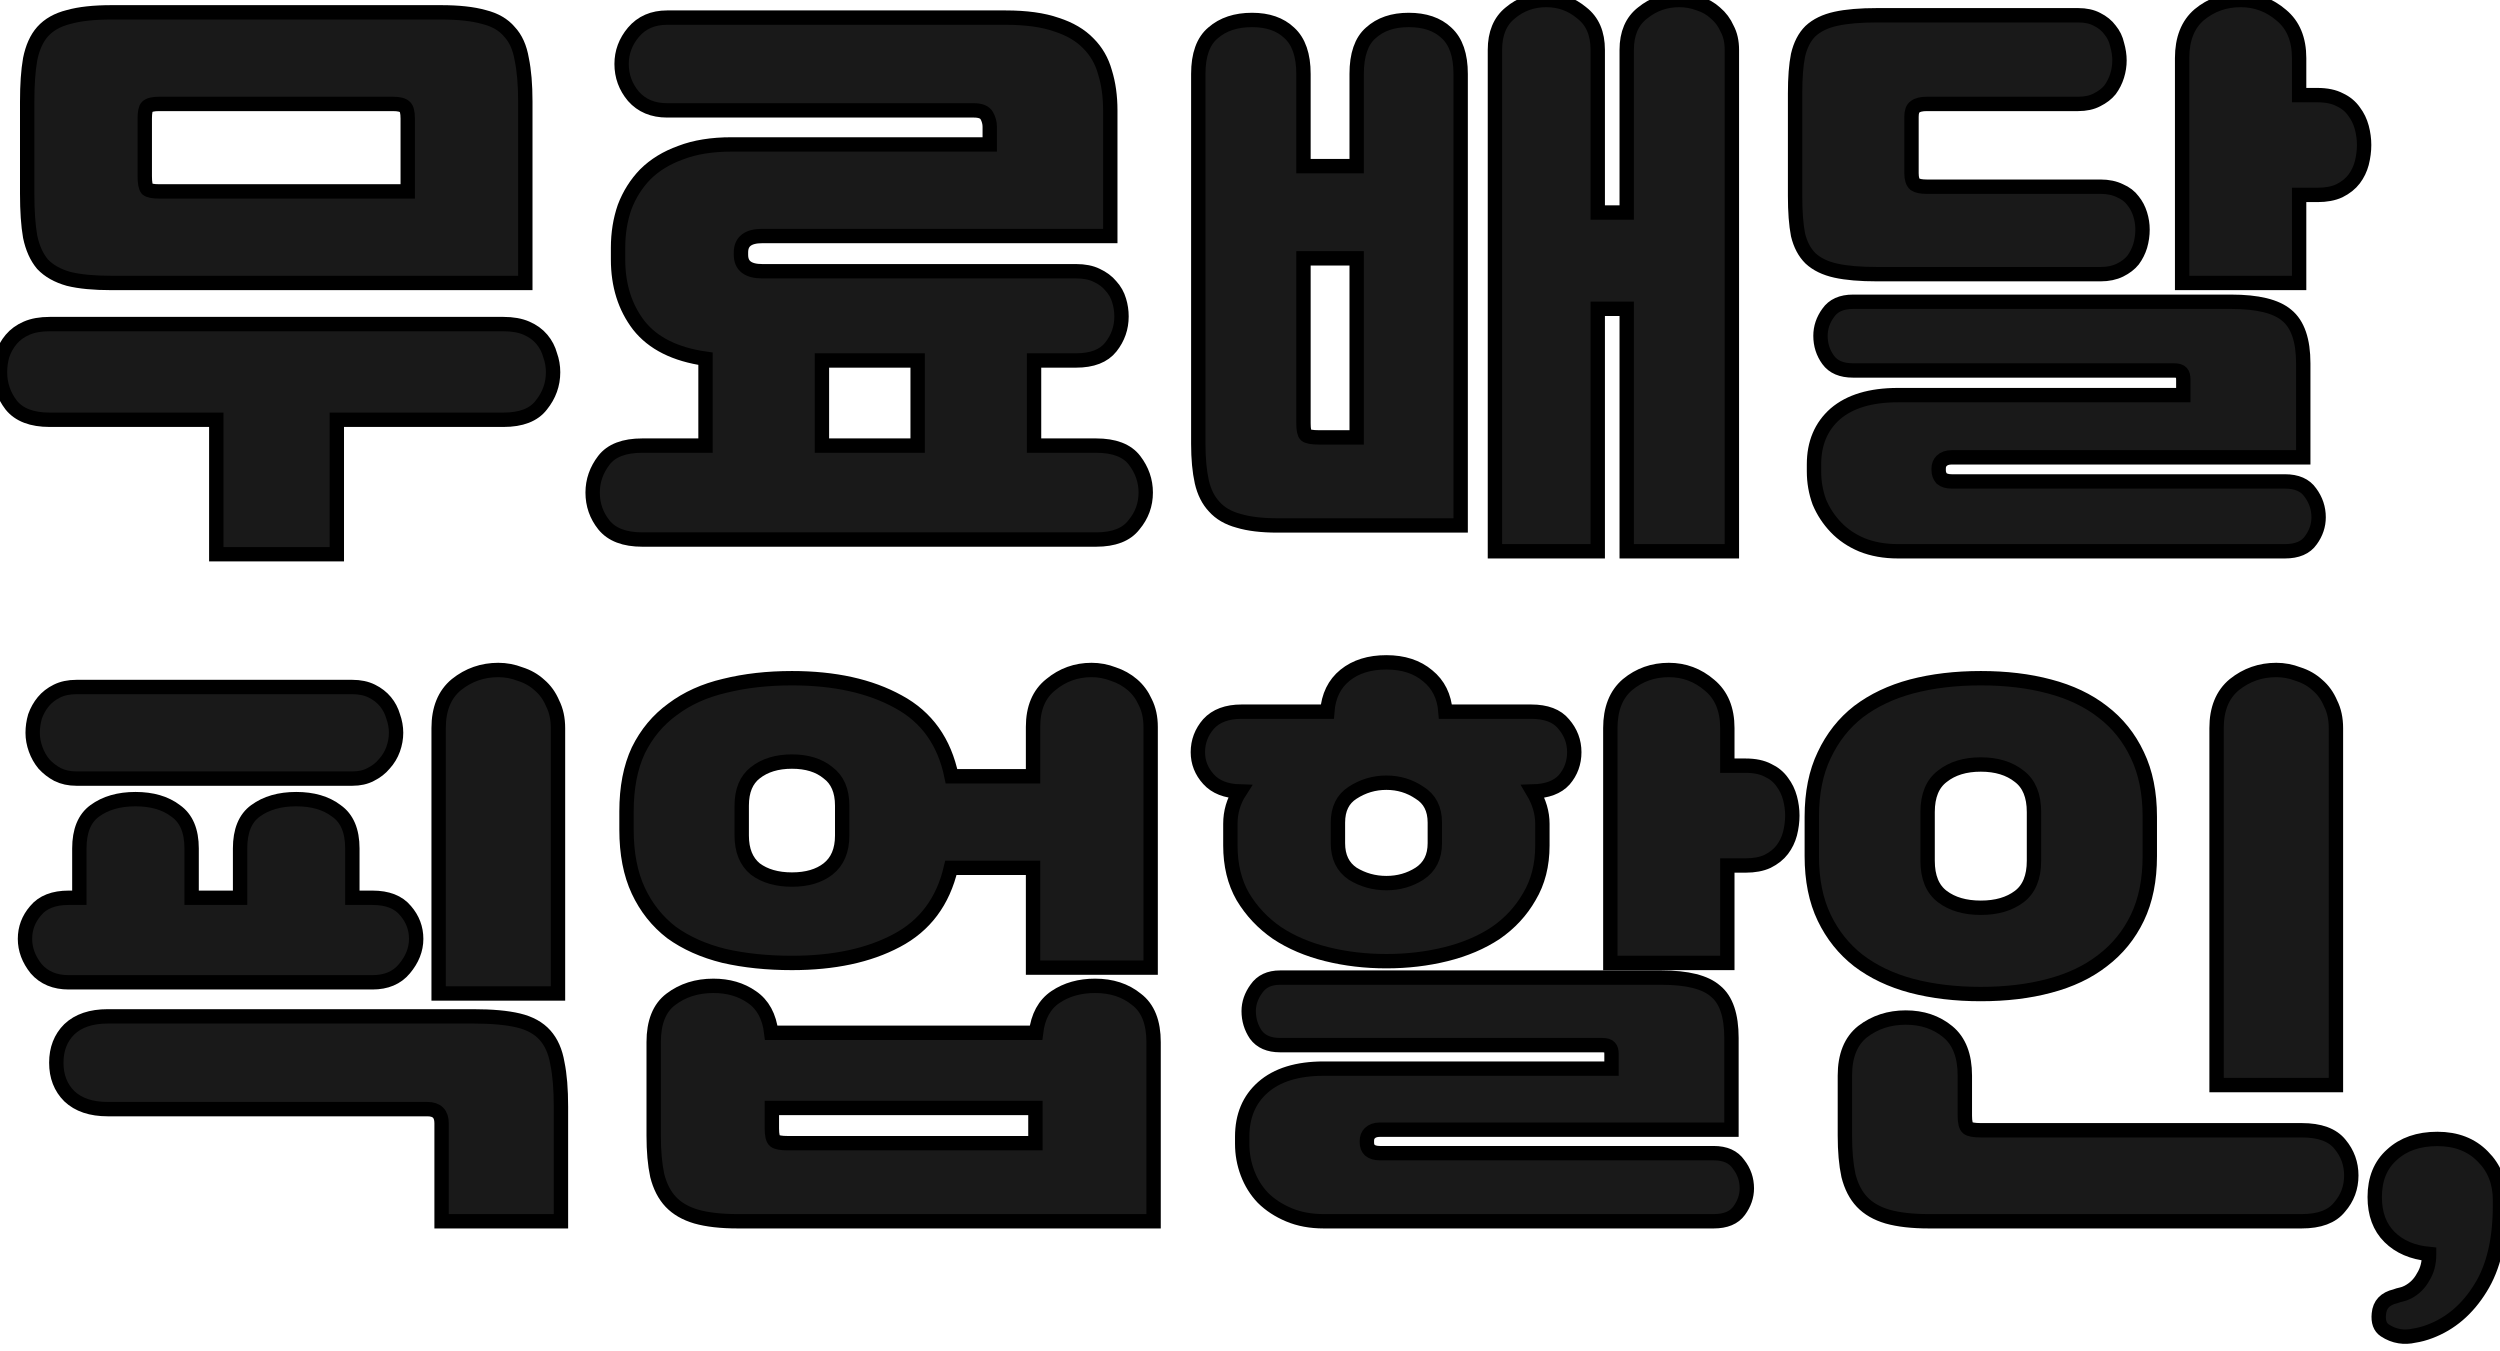 <svg width="174" height="94" viewBox="0 0 174 94" fill="none" xmlns="http://www.w3.org/2000/svg">
<path d="M7.773 19.695C6.539 19.695 5.538 19.6 4.771 19.409C4.003 19.192 3.4 18.851 2.961 18.388C2.55 17.898 2.262 17.257 2.097 16.467C1.96 15.677 1.892 14.683 1.892 13.484V7.069C1.892 5.898 1.96 4.917 2.097 4.127C2.262 3.31 2.55 2.67 2.961 2.207C3.4 1.716 4.003 1.376 4.771 1.185C5.538 0.967 6.539 0.858 7.773 0.858H30.681C31.915 0.858 32.916 0.967 33.683 1.185C34.451 1.376 35.041 1.716 35.452 2.207C35.89 2.67 36.178 3.31 36.315 4.127C36.48 4.917 36.562 5.898 36.562 7.069V19.695H7.773ZM23.443 29.216V38.574H15.053V29.216H3.455C2.221 29.216 1.33 28.876 0.781 28.195C0.26 27.514 0 26.751 0 25.907C0 25.498 0.055 25.103 0.165 24.721C0.302 24.313 0.507 23.945 0.781 23.618C1.056 23.291 1.412 23.032 1.851 22.842C2.289 22.651 2.824 22.556 3.455 22.556H35.041C35.671 22.556 36.206 22.651 36.644 22.842C37.083 23.032 37.44 23.291 37.714 23.618C37.988 23.945 38.18 24.313 38.289 24.721C38.427 25.103 38.495 25.498 38.495 25.907C38.495 26.751 38.221 27.514 37.673 28.195C37.152 28.876 36.274 29.216 35.041 29.216H23.443ZM10.076 12.259C10.076 12.722 10.131 13.021 10.241 13.158C10.378 13.267 10.652 13.321 11.063 13.321H28.378V8.254C28.378 7.818 28.309 7.546 28.172 7.437C28.035 7.301 27.761 7.233 27.35 7.233H11.063C10.652 7.233 10.378 7.301 10.241 7.437C10.131 7.546 10.076 7.818 10.076 8.254V12.259Z" fill="#191919"/>
<path d="M49.104 31.014V24.967C46.992 24.667 45.443 23.891 44.456 22.637C43.497 21.384 43.017 19.859 43.017 18.061V17.244C43.017 16.236 43.168 15.296 43.469 14.424C43.798 13.553 44.278 12.79 44.909 12.136C45.567 11.482 46.389 10.978 47.376 10.624C48.363 10.243 49.542 10.052 50.913 10.052H68.886V8.826C68.886 8.554 68.817 8.295 68.68 8.05C68.543 7.805 68.242 7.682 67.775 7.682H46.43C45.443 7.682 44.662 7.355 44.086 6.701C43.538 6.048 43.264 5.298 43.264 4.454C43.264 3.637 43.538 2.901 44.086 2.247C44.662 1.566 45.443 1.226 46.43 1.226H69.996C71.422 1.226 72.601 1.389 73.533 1.716C74.465 2.016 75.206 2.452 75.754 3.024C76.302 3.569 76.686 4.236 76.906 5.026C77.152 5.816 77.276 6.701 77.276 7.682V16.427H53.052C52.065 16.427 51.571 16.808 51.571 17.571V17.734C51.571 18.497 52.065 18.878 53.052 18.878H74.89C75.466 18.878 75.946 18.974 76.33 19.164C76.741 19.355 77.07 19.6 77.317 19.9C77.591 20.199 77.783 20.54 77.893 20.921C78.002 21.275 78.057 21.643 78.057 22.025C78.057 22.815 77.811 23.523 77.317 24.149C76.823 24.776 76.015 25.089 74.89 25.089H71.97V31.014H76.289C77.55 31.014 78.441 31.355 78.962 32.036C79.483 32.717 79.743 33.466 79.743 34.283C79.743 35.128 79.469 35.877 78.921 36.531C78.4 37.212 77.523 37.552 76.289 37.552H44.703C43.469 37.552 42.578 37.212 42.03 36.531C41.509 35.877 41.248 35.128 41.248 34.283C41.248 33.466 41.509 32.717 42.03 32.036C42.551 31.355 43.442 31.014 44.703 31.014H49.104ZM57.206 31.014H63.868V25.089H57.206V31.014Z" fill="#191919"/>
<path d="M88.912 36.571C87.816 36.571 86.911 36.462 86.198 36.245C85.485 36.054 84.923 35.727 84.512 35.264C84.1 34.828 83.813 34.256 83.648 33.548C83.484 32.812 83.401 31.927 83.401 30.892V5.149C83.401 3.814 83.744 2.86 84.43 2.288C85.115 1.689 86.02 1.389 87.144 1.389C88.241 1.389 89.104 1.689 89.735 2.288C90.393 2.888 90.722 3.841 90.722 5.149V11.564H94.424V5.149C94.424 3.814 94.752 2.86 95.41 2.288C96.069 1.689 96.946 1.389 98.043 1.389C99.167 1.389 100.044 1.689 100.675 2.288C101.333 2.888 101.662 3.841 101.662 5.149V36.571H88.912ZM113.219 21.493H111.203V38.369H104.047V3.473C104.047 2.329 104.404 1.471 105.117 0.899C105.829 0.3 106.666 0 107.625 0C108.558 0 109.38 0.3 110.093 0.899C110.833 1.471 111.203 2.329 111.203 3.473V14.792H113.219V3.473C113.219 2.329 113.589 1.471 114.329 0.899C115.069 0.3 115.919 0 116.879 0C117.345 0 117.798 0.082 118.236 0.245C118.675 0.381 119.059 0.599 119.388 0.899C119.744 1.199 120.018 1.566 120.21 2.002C120.43 2.411 120.539 2.901 120.539 3.473V38.369H113.219V21.493ZM94.424 30.442V17.979H90.722V29.461C90.722 29.897 90.777 30.17 90.886 30.279C91.024 30.388 91.325 30.442 91.791 30.442H94.424Z" fill="#191919"/>
<path d="M132.094 38.369C131.161 38.369 130.325 38.219 129.585 37.92C128.872 37.62 128.269 37.212 127.775 36.694C127.282 36.176 126.898 35.591 126.624 34.937C126.377 34.256 126.254 33.548 126.254 32.812V32.322C126.254 30.851 126.747 29.679 127.734 28.808C128.749 27.936 130.202 27.5 132.094 27.5H151.958V26.438C151.958 26.192 151.917 26.029 151.835 25.947C151.753 25.838 151.574 25.784 151.3 25.784H128.968C128.173 25.784 127.597 25.539 127.241 25.048C126.884 24.558 126.706 24 126.706 23.373C126.706 22.801 126.884 22.27 127.241 21.779C127.597 21.262 128.173 21.003 128.968 21.003H155.29C157.127 21.003 158.415 21.316 159.155 21.943C159.923 22.569 160.307 23.686 160.307 25.294V31.831H135.836C135.535 31.831 135.302 31.913 135.137 32.077C135 32.213 134.931 32.39 134.931 32.608V32.73C134.931 32.948 135 33.139 135.137 33.303C135.302 33.439 135.535 33.507 135.836 33.507H159.032C159.855 33.507 160.444 33.766 160.801 34.283C161.184 34.801 161.376 35.373 161.376 35.999C161.376 36.571 161.198 37.103 160.842 37.593C160.485 38.111 159.882 38.369 159.032 38.369H132.094ZM144.638 1.062C145.158 1.062 145.597 1.158 145.954 1.348C146.337 1.539 146.639 1.784 146.858 2.084C147.105 2.384 147.27 2.724 147.352 3.106C147.462 3.487 147.516 3.855 147.516 4.209C147.516 4.563 147.462 4.917 147.352 5.271C147.242 5.625 147.078 5.952 146.858 6.252C146.639 6.524 146.337 6.756 145.954 6.947C145.597 7.137 145.158 7.233 144.638 7.233H134.109C133.725 7.233 133.451 7.301 133.286 7.437C133.122 7.546 133.04 7.777 133.04 8.132V12.054C133.04 12.436 133.122 12.694 133.286 12.831C133.451 12.94 133.725 12.994 134.109 12.994H146.2C146.721 12.994 147.174 13.089 147.558 13.28C147.941 13.444 148.243 13.675 148.462 13.975C148.682 14.247 148.846 14.56 148.956 14.915C149.066 15.269 149.12 15.623 149.12 15.977C149.12 16.358 149.066 16.74 148.956 17.121C148.846 17.475 148.682 17.802 148.462 18.102C148.243 18.374 147.941 18.606 147.558 18.797C147.174 18.987 146.721 19.082 146.2 19.082H130.654C129.475 19.082 128.516 19.001 127.775 18.837C127.035 18.674 126.446 18.388 126.007 17.979C125.596 17.571 125.308 17.026 125.143 16.345C125.006 15.636 124.938 14.738 124.938 13.648V6.497C124.938 5.407 125.006 4.522 125.143 3.841C125.308 3.133 125.596 2.574 126.007 2.166C126.446 1.757 127.035 1.471 127.775 1.308C128.516 1.144 129.475 1.062 130.654 1.062H144.638ZM151.876 4.045C151.876 2.711 152.273 1.703 153.069 1.022C153.891 0.341 154.851 0 155.948 0C157.017 0 157.963 0.354 158.785 1.062C159.608 1.743 160.019 2.738 160.019 4.045V6.62H161.294C161.925 6.62 162.446 6.729 162.857 6.947C163.268 7.137 163.597 7.41 163.844 7.764C164.091 8.091 164.269 8.458 164.379 8.867C164.488 9.276 164.543 9.684 164.543 10.093C164.543 10.502 164.488 10.924 164.379 11.36C164.269 11.768 164.091 12.136 163.844 12.463C163.597 12.79 163.254 13.062 162.816 13.28C162.405 13.471 161.897 13.566 161.294 13.566H160.019V19.695H151.876V4.045Z" fill="#191919"/>
<path d="M167.584 89.935C168.05 89.69 168.407 89.336 168.653 88.873C168.928 88.437 169.065 87.919 169.065 87.32V87.279C167.913 87.17 166.995 86.775 166.309 86.094C165.624 85.413 165.281 84.487 165.281 83.316C165.281 82.063 165.679 81.082 166.474 80.374C167.269 79.638 168.324 79.27 169.641 79.27C170.957 79.27 172.012 79.679 172.807 80.496C173.602 81.286 174 82.294 174 83.52V83.888C174 86.285 173.548 88.206 172.643 89.649C171.738 91.12 170.559 92.128 169.106 92.673C168.749 92.809 168.393 92.905 168.037 92.959C167.68 93.041 167.337 93.055 167.008 93C166.652 92.945 166.309 92.809 165.98 92.591C165.651 92.373 165.514 91.992 165.569 91.447C165.624 90.793 166.008 90.385 166.72 90.221C166.858 90.167 166.995 90.126 167.132 90.099C167.269 90.072 167.42 90.017 167.584 89.935Z" fill="#191919"/>
<path d="M7.497 77.195C6.346 77.195 5.455 76.896 4.824 76.296C4.221 75.697 3.919 74.921 3.919 73.967C3.919 73.014 4.221 72.237 4.824 71.638C5.455 71.039 6.346 70.739 7.497 70.739H32.955C34.244 70.739 35.286 70.835 36.081 71.025C36.876 71.216 37.493 71.556 37.931 72.047C38.37 72.537 38.658 73.191 38.795 74.008C38.96 74.798 39.042 75.806 39.042 77.032V85H30.734V78.176C30.734 77.522 30.405 77.195 29.747 77.195H7.497ZM4.783 68.369C3.823 68.369 3.069 68.056 2.521 67.429C2 66.776 1.739 66.081 1.739 65.345C1.739 64.61 1.986 63.956 2.48 63.384C2.973 62.785 3.741 62.485 4.783 62.485H5.523V59.053C5.523 57.827 5.88 56.955 6.592 56.438C7.333 55.893 8.279 55.62 9.43 55.62C10.582 55.62 11.514 55.893 12.227 56.438C12.967 56.955 13.337 57.827 13.337 59.053V62.485H16.71V59.053C16.71 57.827 17.066 56.955 17.779 56.438C18.519 55.893 19.465 55.62 20.617 55.62C21.768 55.62 22.701 55.893 23.413 56.438C24.154 56.955 24.524 57.827 24.524 59.053V62.485H25.922C26.964 62.485 27.732 62.785 28.225 63.384C28.719 63.956 28.966 64.61 28.966 65.345C28.966 66.081 28.692 66.776 28.143 67.429C27.622 68.056 26.882 68.369 25.922 68.369H4.783ZM30.529 50.676C30.529 49.341 30.94 48.333 31.762 47.652C32.612 46.971 33.586 46.631 34.682 46.631C35.203 46.631 35.711 46.726 36.204 46.917C36.725 47.08 37.178 47.339 37.561 47.693C37.945 48.02 38.247 48.442 38.466 48.96C38.713 49.45 38.836 50.022 38.836 50.676V69.146H30.529V50.676ZM5.318 54.19C4.824 54.19 4.385 54.095 4.001 53.904C3.645 53.713 3.33 53.468 3.056 53.169C2.809 52.869 2.617 52.528 2.48 52.147C2.343 51.766 2.274 51.384 2.274 51.003C2.274 50.621 2.329 50.24 2.439 49.859C2.576 49.477 2.768 49.137 3.014 48.837C3.261 48.538 3.576 48.292 3.96 48.102C4.344 47.911 4.797 47.816 5.318 47.816H24.524C25.045 47.816 25.497 47.911 25.881 48.102C26.265 48.292 26.58 48.538 26.827 48.837C27.074 49.137 27.252 49.477 27.362 49.859C27.499 50.24 27.567 50.621 27.567 51.003C27.567 51.384 27.499 51.766 27.362 52.147C27.225 52.528 27.019 52.869 26.745 53.169C26.498 53.468 26.183 53.713 25.799 53.904C25.442 54.095 25.017 54.19 24.524 54.19H5.318Z" fill="#191919"/>
<path d="M43.605 56.478C43.605 54.817 43.879 53.4 44.427 52.229C45.003 51.057 45.798 50.104 46.813 49.368C47.827 48.606 49.033 48.061 50.432 47.734C51.858 47.38 53.42 47.203 55.12 47.203C58.081 47.203 60.549 47.748 62.523 48.837C64.497 49.9 65.731 51.629 66.225 54.027H71.9V50.594C71.9 49.287 72.311 48.306 73.134 47.652C73.957 46.971 74.903 46.631 75.972 46.631C76.493 46.631 77 46.726 77.493 46.917C77.987 47.08 78.426 47.325 78.81 47.652C79.194 47.979 79.495 48.388 79.714 48.878C79.961 49.368 80.085 49.941 80.085 50.594V67.348H71.9V60.401H66.183C65.635 62.744 64.374 64.433 62.4 65.468C60.453 66.503 58.027 67.021 55.12 67.021C53.393 67.021 51.816 66.857 50.391 66.53C48.965 66.176 47.745 65.631 46.73 64.896C45.743 64.133 44.975 63.166 44.427 61.995C43.879 60.823 43.605 59.407 43.605 57.745V56.478ZM51.337 85C50.185 85 49.225 84.891 48.458 84.673C47.717 84.455 47.128 84.115 46.689 83.652C46.251 83.189 45.935 82.576 45.743 81.813C45.579 81.05 45.496 80.124 45.496 79.034V72.537C45.496 71.148 45.894 70.153 46.689 69.554C47.512 68.928 48.499 68.614 49.65 68.614C50.692 68.614 51.583 68.873 52.324 69.391C53.091 69.908 53.544 70.739 53.681 71.883H72.106C72.243 70.739 72.695 69.908 73.463 69.391C74.231 68.873 75.149 68.614 76.219 68.614C77.37 68.614 78.33 68.928 79.097 69.554C79.893 70.153 80.29 71.148 80.29 72.537V85H51.337ZM51.624 58.154C51.624 59.189 51.94 59.965 52.57 60.483C53.228 60.973 54.078 61.218 55.12 61.218C56.162 61.218 56.998 60.973 57.629 60.483C58.287 59.965 58.616 59.189 58.616 58.154V56.07C58.616 55.035 58.287 54.272 57.629 53.782C56.998 53.264 56.162 53.005 55.12 53.005C54.078 53.005 53.228 53.264 52.57 53.782C51.94 54.272 51.624 55.035 51.624 56.07V58.154ZM72.065 79.565V77.114H53.722V78.544C53.722 79.007 53.791 79.293 53.928 79.402C54.065 79.511 54.366 79.565 54.832 79.565H72.065Z" fill="#191919"/>
<path d="M89.089 72.741C88.321 72.741 87.759 72.496 87.403 72.006C87.074 71.516 86.909 70.971 86.909 70.371C86.909 69.827 87.088 69.309 87.444 68.819C87.8 68.301 88.349 68.042 89.089 68.042H115.657C117.439 68.042 118.687 68.356 119.4 68.982C120.14 69.581 120.51 70.671 120.51 72.251V78.626H96.04C95.738 78.626 95.505 78.707 95.34 78.871C95.203 79.007 95.135 79.184 95.135 79.402V79.525C95.135 79.742 95.203 79.919 95.34 80.056C95.505 80.192 95.738 80.26 96.04 80.26H119.276C120.072 80.26 120.647 80.519 121.004 81.036C121.388 81.527 121.58 82.085 121.58 82.712C121.58 83.257 121.401 83.774 121.045 84.264C120.689 84.755 120.099 85 119.276 85H92.132C91.228 85 90.419 84.85 89.706 84.55C88.993 84.251 88.39 83.856 87.896 83.365C87.43 82.875 87.074 82.303 86.827 81.649C86.58 80.996 86.457 80.314 86.457 79.606V79.116C86.457 77.672 86.937 76.528 87.896 75.683C88.883 74.812 90.295 74.376 92.132 74.376H112.161V73.354C112.161 73.136 112.12 72.987 112.038 72.905C111.956 72.796 111.778 72.741 111.503 72.741H89.089ZM96.492 66.898C95.039 66.898 93.654 66.735 92.338 66.408C91.022 66.081 89.87 65.591 88.883 64.937C87.896 64.256 87.101 63.411 86.498 62.403C85.922 61.395 85.634 60.21 85.634 58.848V57.337C85.634 56.519 85.854 55.77 86.292 55.089C85.333 55.062 84.606 54.776 84.113 54.231C83.619 53.686 83.372 53.06 83.372 52.351C83.372 51.616 83.619 50.962 84.113 50.39C84.634 49.818 85.401 49.532 86.416 49.532H92.379C92.462 48.442 92.873 47.598 93.613 46.998C94.353 46.399 95.313 46.099 96.492 46.099C97.671 46.099 98.631 46.413 99.371 47.039C100.111 47.639 100.522 48.469 100.605 49.532H106.568C107.61 49.532 108.364 49.818 108.83 50.39C109.324 50.962 109.57 51.616 109.57 52.351C109.57 53.087 109.337 53.727 108.871 54.272C108.405 54.789 107.679 55.062 106.692 55.089C107.13 55.825 107.35 56.574 107.35 57.337V58.848C107.35 60.21 107.048 61.395 106.445 62.403C105.869 63.411 105.088 64.256 104.1 64.937C103.113 65.591 101.962 66.081 100.646 66.408C99.33 66.735 97.945 66.898 96.492 66.898ZM112.079 50.676C112.079 49.341 112.477 48.333 113.272 47.652C114.094 46.971 115.054 46.631 116.151 46.631C117.22 46.631 118.166 46.985 118.989 47.693C119.811 48.374 120.222 49.368 120.222 50.676V53.291H121.497C122.128 53.291 122.649 53.4 123.06 53.618C123.471 53.809 123.8 54.081 124.047 54.435C124.294 54.762 124.472 55.13 124.582 55.539C124.692 55.947 124.746 56.356 124.746 56.764C124.746 57.173 124.692 57.595 124.582 58.031C124.472 58.44 124.294 58.807 124.047 59.134C123.8 59.461 123.458 59.734 123.019 59.952C122.608 60.142 122.101 60.238 121.497 60.238H120.222V67.021H112.079V50.676ZM96.492 61.464C97.342 61.464 98.11 61.246 98.795 60.81C99.508 60.347 99.864 59.638 99.864 58.685V57.255C99.864 56.301 99.508 55.607 98.795 55.171C98.11 54.708 97.342 54.476 96.492 54.476C95.642 54.476 94.861 54.708 94.148 55.171C93.462 55.607 93.12 56.301 93.12 57.255V58.685C93.12 59.638 93.462 60.347 94.148 60.81C94.861 61.246 95.642 61.464 96.492 61.464Z" fill="#191919"/>
<path d="M134.244 85C133.093 85 132.133 84.891 131.365 84.673C130.625 84.455 130.036 84.115 129.597 83.652C129.158 83.189 128.843 82.576 128.651 81.813C128.487 81.05 128.404 80.124 128.404 79.034V74.866C128.404 73.477 128.816 72.455 129.638 71.802C130.488 71.148 131.489 70.821 132.64 70.821C133.792 70.821 134.765 71.148 135.56 71.802C136.356 72.455 136.753 73.477 136.753 74.866V77.645C136.753 78.108 136.822 78.394 136.959 78.503C137.096 78.612 137.397 78.666 137.864 78.666H160.196C161.457 78.666 162.348 78.993 162.869 79.647C163.39 80.274 163.65 80.996 163.65 81.813C163.65 82.657 163.376 83.393 162.828 84.019C162.307 84.673 161.43 85 160.196 85H134.244ZM137.864 69.186C136.109 69.186 134.505 68.996 133.052 68.614C131.626 68.233 130.392 67.647 129.35 66.857C128.336 66.067 127.541 65.073 126.965 63.874C126.389 62.676 126.101 61.246 126.101 59.584V56.846C126.101 55.184 126.389 53.754 126.965 52.556C127.541 51.33 128.336 50.322 129.35 49.532C130.392 48.742 131.626 48.156 133.052 47.775C134.505 47.393 136.109 47.203 137.864 47.203C139.618 47.203 141.209 47.393 142.634 47.775C144.088 48.156 145.321 48.742 146.336 49.532C147.378 50.322 148.187 51.33 148.762 52.556C149.338 53.754 149.626 55.184 149.626 56.846V59.584C149.626 61.246 149.338 62.676 148.762 63.874C148.187 65.073 147.378 66.067 146.336 66.857C145.321 67.647 144.088 68.233 142.634 68.614C141.209 68.996 139.618 69.186 137.864 69.186ZM154.273 50.676C154.273 49.341 154.685 48.333 155.507 47.652C156.357 46.971 157.331 46.631 158.427 46.631C158.948 46.631 159.455 46.726 159.949 46.917C160.47 47.08 160.922 47.339 161.306 47.693C161.69 48.02 161.992 48.442 162.211 48.96C162.458 49.45 162.581 50.022 162.581 50.676V75.52H154.273V50.676ZM137.864 63.18C138.96 63.18 139.851 62.921 140.537 62.403C141.222 61.886 141.565 61.055 141.565 59.911V56.519C141.565 55.375 141.222 54.544 140.537 54.027C139.851 53.482 138.96 53.209 137.864 53.209C136.767 53.209 135.876 53.482 135.19 54.027C134.505 54.544 134.162 55.375 134.162 56.519V59.911C134.162 61.055 134.505 61.886 135.19 62.403C135.876 62.921 136.767 63.18 137.864 63.18Z" fill="#191919"/>
<path d="M7.773 19.695C6.539 19.695 5.538 19.6 4.771 19.409C4.003 19.192 3.4 18.851 2.961 18.388C2.55 17.898 2.262 17.257 2.097 16.467C1.96 15.677 1.892 14.683 1.892 13.484V7.069C1.892 5.898 1.96 4.917 2.097 4.127C2.262 3.31 2.55 2.67 2.961 2.207C3.4 1.716 4.003 1.376 4.771 1.185C5.538 0.967 6.539 0.858 7.773 0.858H30.681C31.915 0.858 32.916 0.967 33.683 1.185C34.451 1.376 35.041 1.716 35.452 2.207C35.89 2.67 36.178 3.31 36.315 4.127C36.48 4.917 36.562 5.898 36.562 7.069V19.695H7.773ZM23.443 29.216V38.574H15.053V29.216H3.455C2.221 29.216 1.33 28.876 0.781 28.195C0.26 27.514 0 26.751 0 25.907C0 25.498 0.055 25.103 0.165 24.721C0.302 24.313 0.507 23.945 0.781 23.618C1.056 23.291 1.412 23.032 1.851 22.842C2.289 22.651 2.824 22.556 3.455 22.556H35.041C35.671 22.556 36.206 22.651 36.644 22.842C37.083 23.032 37.44 23.291 37.714 23.618C37.988 23.945 38.18 24.313 38.289 24.721C38.427 25.103 38.495 25.498 38.495 25.907C38.495 26.751 38.221 27.514 37.673 28.195C37.152 28.876 36.274 29.216 35.041 29.216H23.443ZM10.076 12.259C10.076 12.722 10.131 13.021 10.241 13.158C10.378 13.267 10.652 13.321 11.063 13.321H28.378V8.254C28.378 7.818 28.309 7.546 28.172 7.437C28.035 7.301 27.761 7.233 27.35 7.233H11.063C10.652 7.233 10.378 7.301 10.241 7.437C10.131 7.546 10.076 7.818 10.076 8.254V12.259Z" stroke="black"/>
<path d="M49.104 31.014V24.967C46.992 24.667 45.443 23.891 44.456 22.637C43.497 21.384 43.017 19.859 43.017 18.061V17.244C43.017 16.236 43.168 15.296 43.469 14.424C43.798 13.553 44.278 12.79 44.909 12.136C45.567 11.482 46.389 10.978 47.376 10.624C48.363 10.243 49.542 10.052 50.913 10.052H68.886V8.826C68.886 8.554 68.817 8.295 68.68 8.05C68.543 7.805 68.242 7.682 67.775 7.682H46.43C45.443 7.682 44.662 7.355 44.086 6.701C43.538 6.048 43.264 5.298 43.264 4.454C43.264 3.637 43.538 2.901 44.086 2.247C44.662 1.566 45.443 1.226 46.43 1.226H69.996C71.422 1.226 72.601 1.389 73.533 1.716C74.465 2.016 75.206 2.452 75.754 3.024C76.302 3.569 76.686 4.236 76.906 5.026C77.152 5.816 77.276 6.701 77.276 7.682V16.427H53.052C52.065 16.427 51.571 16.808 51.571 17.571V17.734C51.571 18.497 52.065 18.878 53.052 18.878H74.89C75.466 18.878 75.946 18.974 76.33 19.164C76.741 19.355 77.07 19.6 77.317 19.9C77.591 20.199 77.783 20.54 77.893 20.921C78.002 21.275 78.057 21.643 78.057 22.025C78.057 22.815 77.811 23.523 77.317 24.149C76.823 24.776 76.015 25.089 74.89 25.089H71.97V31.014H76.289C77.55 31.014 78.441 31.355 78.962 32.036C79.483 32.717 79.743 33.466 79.743 34.283C79.743 35.128 79.469 35.877 78.921 36.531C78.4 37.212 77.523 37.552 76.289 37.552H44.703C43.469 37.552 42.578 37.212 42.03 36.531C41.509 35.877 41.248 35.128 41.248 34.283C41.248 33.466 41.509 32.717 42.03 32.036C42.551 31.355 43.442 31.014 44.703 31.014H49.104ZM57.206 31.014H63.868V25.089H57.206V31.014Z" stroke="black"/>
<path d="M88.912 36.571C87.816 36.571 86.911 36.462 86.198 36.245C85.485 36.054 84.923 35.727 84.512 35.264C84.1 34.828 83.813 34.256 83.648 33.548C83.484 32.812 83.401 31.927 83.401 30.892V5.149C83.401 3.814 83.744 2.86 84.43 2.288C85.115 1.689 86.02 1.389 87.144 1.389C88.241 1.389 89.104 1.689 89.735 2.288C90.393 2.888 90.722 3.841 90.722 5.149V11.564H94.424V5.149C94.424 3.814 94.752 2.86 95.41 2.288C96.069 1.689 96.946 1.389 98.043 1.389C99.167 1.389 100.044 1.689 100.675 2.288C101.333 2.888 101.662 3.841 101.662 5.149V36.571H88.912ZM113.219 21.493H111.203V38.369H104.047V3.473C104.047 2.329 104.404 1.471 105.117 0.899C105.829 0.3 106.666 0 107.625 0C108.558 0 109.38 0.3 110.093 0.899C110.833 1.471 111.203 2.329 111.203 3.473V14.792H113.219V3.473C113.219 2.329 113.589 1.471 114.329 0.899C115.069 0.3 115.919 0 116.879 0C117.345 0 117.798 0.082 118.236 0.245C118.675 0.381 119.059 0.599 119.388 0.899C119.744 1.199 120.018 1.566 120.21 2.002C120.43 2.411 120.539 2.901 120.539 3.473V38.369H113.219V21.493ZM94.424 30.442V17.979H90.722V29.461C90.722 29.897 90.777 30.17 90.886 30.279C91.024 30.388 91.325 30.442 91.791 30.442H94.424Z" stroke="black"/>
<path d="M132.094 38.369C131.161 38.369 130.325 38.219 129.585 37.92C128.872 37.62 128.269 37.212 127.775 36.694C127.282 36.176 126.898 35.591 126.624 34.937C126.377 34.256 126.254 33.548 126.254 32.812V32.322C126.254 30.851 126.747 29.679 127.734 28.808C128.749 27.936 130.202 27.5 132.094 27.5H151.958V26.438C151.958 26.192 151.917 26.029 151.835 25.947C151.753 25.838 151.574 25.784 151.3 25.784H128.968C128.173 25.784 127.597 25.539 127.241 25.048C126.884 24.558 126.706 24 126.706 23.373C126.706 22.801 126.884 22.27 127.241 21.779C127.597 21.262 128.173 21.003 128.968 21.003H155.29C157.127 21.003 158.415 21.316 159.155 21.943C159.923 22.569 160.307 23.686 160.307 25.294V31.831H135.836C135.535 31.831 135.302 31.913 135.137 32.077C135 32.213 134.931 32.39 134.931 32.608V32.73C134.931 32.948 135 33.139 135.137 33.303C135.302 33.439 135.535 33.507 135.836 33.507H159.032C159.855 33.507 160.444 33.766 160.801 34.283C161.184 34.801 161.376 35.373 161.376 35.999C161.376 36.571 161.198 37.103 160.842 37.593C160.485 38.111 159.882 38.369 159.032 38.369H132.094ZM144.638 1.062C145.158 1.062 145.597 1.158 145.954 1.348C146.337 1.539 146.639 1.784 146.858 2.084C147.105 2.384 147.27 2.724 147.352 3.106C147.462 3.487 147.516 3.855 147.516 4.209C147.516 4.563 147.462 4.917 147.352 5.271C147.242 5.625 147.078 5.952 146.858 6.252C146.639 6.524 146.337 6.756 145.954 6.947C145.597 7.137 145.158 7.233 144.638 7.233H134.109C133.725 7.233 133.451 7.301 133.286 7.437C133.122 7.546 133.04 7.777 133.04 8.132V12.054C133.04 12.436 133.122 12.694 133.286 12.831C133.451 12.94 133.725 12.994 134.109 12.994H146.2C146.721 12.994 147.174 13.089 147.558 13.28C147.941 13.444 148.243 13.675 148.462 13.975C148.682 14.247 148.846 14.56 148.956 14.915C149.066 15.269 149.12 15.623 149.12 15.977C149.12 16.358 149.066 16.74 148.956 17.121C148.846 17.475 148.682 17.802 148.462 18.102C148.243 18.374 147.941 18.606 147.558 18.797C147.174 18.987 146.721 19.082 146.2 19.082H130.654C129.475 19.082 128.516 19.001 127.775 18.837C127.035 18.674 126.446 18.388 126.007 17.979C125.596 17.571 125.308 17.026 125.143 16.345C125.006 15.636 124.938 14.738 124.938 13.648V6.497C124.938 5.407 125.006 4.522 125.143 3.841C125.308 3.133 125.596 2.574 126.007 2.166C126.446 1.757 127.035 1.471 127.775 1.308C128.516 1.144 129.475 1.062 130.654 1.062H144.638ZM151.876 4.045C151.876 2.711 152.273 1.703 153.069 1.022C153.891 0.341 154.851 0 155.948 0C157.017 0 157.963 0.354 158.785 1.062C159.608 1.743 160.019 2.738 160.019 4.045V6.62H161.294C161.925 6.62 162.446 6.729 162.857 6.947C163.268 7.137 163.597 7.41 163.844 7.764C164.091 8.091 164.269 8.458 164.379 8.867C164.488 9.276 164.543 9.684 164.543 10.093C164.543 10.502 164.488 10.924 164.379 11.36C164.269 11.768 164.091 12.136 163.844 12.463C163.597 12.79 163.254 13.062 162.816 13.28C162.405 13.471 161.897 13.566 161.294 13.566H160.019V19.695H151.876V4.045Z" stroke="black"/>
<path d="M167.584 89.935C168.05 89.69 168.407 89.336 168.653 88.873C168.928 88.437 169.065 87.919 169.065 87.32V87.279C167.913 87.17 166.995 86.775 166.309 86.094C165.624 85.413 165.281 84.487 165.281 83.316C165.281 82.063 165.679 81.082 166.474 80.374C167.269 79.638 168.324 79.27 169.641 79.27C170.957 79.27 172.012 79.679 172.807 80.496C173.602 81.286 174 82.294 174 83.52V83.888C174 86.285 173.548 88.206 172.643 89.649C171.738 91.12 170.559 92.128 169.106 92.673C168.749 92.809 168.393 92.905 168.037 92.959C167.68 93.041 167.337 93.055 167.008 93C166.652 92.945 166.309 92.809 165.98 92.591C165.651 92.373 165.514 91.992 165.569 91.447C165.624 90.793 166.008 90.385 166.72 90.221C166.858 90.167 166.995 90.126 167.132 90.099C167.269 90.072 167.42 90.017 167.584 89.935Z" stroke="black"/>
<path d="M7.497 77.195C6.346 77.195 5.455 76.896 4.824 76.296C4.221 75.697 3.919 74.921 3.919 73.967C3.919 73.014 4.221 72.237 4.824 71.638C5.455 71.039 6.346 70.739 7.497 70.739H32.955C34.244 70.739 35.286 70.835 36.081 71.025C36.876 71.216 37.493 71.556 37.931 72.047C38.37 72.537 38.658 73.191 38.795 74.008C38.96 74.798 39.042 75.806 39.042 77.032V85H30.734V78.176C30.734 77.522 30.405 77.195 29.747 77.195H7.497ZM4.783 68.369C3.823 68.369 3.069 68.056 2.521 67.429C2 66.776 1.739 66.081 1.739 65.345C1.739 64.61 1.986 63.956 2.48 63.384C2.973 62.785 3.741 62.485 4.783 62.485H5.523V59.053C5.523 57.827 5.88 56.955 6.592 56.438C7.333 55.893 8.279 55.62 9.43 55.62C10.582 55.62 11.514 55.893 12.227 56.438C12.967 56.955 13.337 57.827 13.337 59.053V62.485H16.71V59.053C16.71 57.827 17.066 56.955 17.779 56.438C18.519 55.893 19.465 55.62 20.617 55.62C21.768 55.62 22.701 55.893 23.413 56.438C24.154 56.955 24.524 57.827 24.524 59.053V62.485H25.922C26.964 62.485 27.732 62.785 28.225 63.384C28.719 63.956 28.966 64.61 28.966 65.345C28.966 66.081 28.692 66.776 28.143 67.429C27.622 68.056 26.882 68.369 25.922 68.369H4.783ZM30.529 50.676C30.529 49.341 30.94 48.333 31.762 47.652C32.612 46.971 33.586 46.631 34.682 46.631C35.203 46.631 35.711 46.726 36.204 46.917C36.725 47.08 37.178 47.339 37.561 47.693C37.945 48.02 38.247 48.442 38.466 48.96C38.713 49.45 38.836 50.022 38.836 50.676V69.146H30.529V50.676ZM5.318 54.19C4.824 54.19 4.385 54.095 4.001 53.904C3.645 53.713 3.33 53.468 3.056 53.169C2.809 52.869 2.617 52.528 2.48 52.147C2.343 51.766 2.274 51.384 2.274 51.003C2.274 50.621 2.329 50.24 2.439 49.859C2.576 49.477 2.768 49.137 3.014 48.837C3.261 48.538 3.576 48.292 3.96 48.102C4.344 47.911 4.797 47.816 5.318 47.816H24.524C25.045 47.816 25.497 47.911 25.881 48.102C26.265 48.292 26.58 48.538 26.827 48.837C27.074 49.137 27.252 49.477 27.362 49.859C27.499 50.24 27.567 50.621 27.567 51.003C27.567 51.384 27.499 51.766 27.362 52.147C27.225 52.528 27.019 52.869 26.745 53.169C26.498 53.468 26.183 53.713 25.799 53.904C25.442 54.095 25.017 54.19 24.524 54.19H5.318Z" stroke="black"/>
<path d="M43.605 56.478C43.605 54.817 43.879 53.4 44.427 52.229C45.003 51.057 45.798 50.104 46.813 49.368C47.827 48.606 49.033 48.061 50.432 47.734C51.858 47.38 53.42 47.203 55.12 47.203C58.081 47.203 60.549 47.748 62.523 48.837C64.497 49.9 65.731 51.629 66.225 54.027H71.9V50.594C71.9 49.287 72.311 48.306 73.134 47.652C73.957 46.971 74.903 46.631 75.972 46.631C76.493 46.631 77 46.726 77.493 46.917C77.987 47.08 78.426 47.325 78.81 47.652C79.194 47.979 79.495 48.388 79.714 48.878C79.961 49.368 80.085 49.941 80.085 50.594V67.348H71.9V60.401H66.183C65.635 62.744 64.374 64.433 62.4 65.468C60.453 66.503 58.027 67.021 55.12 67.021C53.393 67.021 51.816 66.857 50.391 66.53C48.965 66.176 47.745 65.631 46.73 64.896C45.743 64.133 44.975 63.166 44.427 61.995C43.879 60.823 43.605 59.407 43.605 57.745V56.478ZM51.337 85C50.185 85 49.225 84.891 48.458 84.673C47.717 84.455 47.128 84.115 46.689 83.652C46.251 83.189 45.935 82.576 45.743 81.813C45.579 81.05 45.496 80.124 45.496 79.034V72.537C45.496 71.148 45.894 70.153 46.689 69.554C47.512 68.928 48.499 68.614 49.65 68.614C50.692 68.614 51.583 68.873 52.324 69.391C53.091 69.908 53.544 70.739 53.681 71.883H72.106C72.243 70.739 72.695 69.908 73.463 69.391C74.231 68.873 75.149 68.614 76.219 68.614C77.37 68.614 78.33 68.928 79.097 69.554C79.893 70.153 80.29 71.148 80.29 72.537V85H51.337ZM51.624 58.154C51.624 59.189 51.94 59.965 52.57 60.483C53.228 60.973 54.078 61.218 55.12 61.218C56.162 61.218 56.998 60.973 57.629 60.483C58.287 59.965 58.616 59.189 58.616 58.154V56.07C58.616 55.035 58.287 54.272 57.629 53.782C56.998 53.264 56.162 53.005 55.12 53.005C54.078 53.005 53.228 53.264 52.57 53.782C51.94 54.272 51.624 55.035 51.624 56.07V58.154ZM72.065 79.565V77.114H53.722V78.544C53.722 79.007 53.791 79.293 53.928 79.402C54.065 79.511 54.366 79.565 54.832 79.565H72.065Z" stroke="black"/>
<path d="M89.089 72.741C88.321 72.741 87.759 72.496 87.403 72.006C87.074 71.516 86.909 70.971 86.909 70.371C86.909 69.827 87.088 69.309 87.444 68.819C87.8 68.301 88.349 68.042 89.089 68.042H115.657C117.439 68.042 118.687 68.356 119.4 68.982C120.14 69.581 120.51 70.671 120.51 72.251V78.626H96.04C95.738 78.626 95.505 78.707 95.34 78.871C95.203 79.007 95.135 79.184 95.135 79.402V79.525C95.135 79.742 95.203 79.919 95.34 80.056C95.505 80.192 95.738 80.26 96.04 80.26H119.276C120.072 80.26 120.647 80.519 121.004 81.036C121.388 81.527 121.58 82.085 121.58 82.712C121.58 83.257 121.401 83.774 121.045 84.264C120.689 84.755 120.099 85 119.276 85H92.132C91.228 85 90.419 84.85 89.706 84.55C88.993 84.251 88.39 83.856 87.896 83.365C87.43 82.875 87.074 82.303 86.827 81.649C86.58 80.996 86.457 80.314 86.457 79.606V79.116C86.457 77.672 86.937 76.528 87.896 75.683C88.883 74.812 90.295 74.376 92.132 74.376H112.161V73.354C112.161 73.136 112.12 72.987 112.038 72.905C111.956 72.796 111.778 72.741 111.503 72.741H89.089ZM96.492 66.898C95.039 66.898 93.654 66.735 92.338 66.408C91.022 66.081 89.87 65.591 88.883 64.937C87.896 64.256 87.101 63.411 86.498 62.403C85.922 61.395 85.634 60.21 85.634 58.848V57.337C85.634 56.519 85.854 55.77 86.292 55.089C85.333 55.062 84.606 54.776 84.113 54.231C83.619 53.686 83.372 53.06 83.372 52.351C83.372 51.616 83.619 50.962 84.113 50.39C84.634 49.818 85.401 49.532 86.416 49.532H92.379C92.462 48.442 92.873 47.598 93.613 46.998C94.353 46.399 95.313 46.099 96.492 46.099C97.671 46.099 98.631 46.413 99.371 47.039C100.111 47.639 100.522 48.469 100.605 49.532H106.568C107.61 49.532 108.364 49.818 108.83 50.39C109.324 50.962 109.57 51.616 109.57 52.351C109.57 53.087 109.337 53.727 108.871 54.272C108.405 54.789 107.679 55.062 106.692 55.089C107.13 55.825 107.35 56.574 107.35 57.337V58.848C107.35 60.21 107.048 61.395 106.445 62.403C105.869 63.411 105.088 64.256 104.1 64.937C103.113 65.591 101.962 66.081 100.646 66.408C99.33 66.735 97.945 66.898 96.492 66.898ZM112.079 50.676C112.079 49.341 112.477 48.333 113.272 47.652C114.094 46.971 115.054 46.631 116.151 46.631C117.22 46.631 118.166 46.985 118.989 47.693C119.811 48.374 120.222 49.368 120.222 50.676V53.291H121.497C122.128 53.291 122.649 53.4 123.06 53.618C123.471 53.809 123.8 54.081 124.047 54.435C124.294 54.762 124.472 55.13 124.582 55.539C124.692 55.947 124.746 56.356 124.746 56.764C124.746 57.173 124.692 57.595 124.582 58.031C124.472 58.44 124.294 58.807 124.047 59.134C123.8 59.461 123.458 59.734 123.019 59.952C122.608 60.142 122.101 60.238 121.497 60.238H120.222V67.021H112.079V50.676ZM96.492 61.464C97.342 61.464 98.11 61.246 98.795 60.81C99.508 60.347 99.864 59.638 99.864 58.685V57.255C99.864 56.301 99.508 55.607 98.795 55.171C98.11 54.708 97.342 54.476 96.492 54.476C95.642 54.476 94.861 54.708 94.148 55.171C93.462 55.607 93.12 56.301 93.12 57.255V58.685C93.12 59.638 93.462 60.347 94.148 60.81C94.861 61.246 95.642 61.464 96.492 61.464Z" stroke="black"/>
<path d="M134.244 85C133.093 85 132.133 84.891 131.365 84.673C130.625 84.455 130.036 84.115 129.597 83.652C129.158 83.189 128.843 82.576 128.651 81.813C128.487 81.05 128.404 80.124 128.404 79.034V74.866C128.404 73.477 128.816 72.455 129.638 71.802C130.488 71.148 131.489 70.821 132.64 70.821C133.792 70.821 134.765 71.148 135.56 71.802C136.356 72.455 136.753 73.477 136.753 74.866V77.645C136.753 78.108 136.822 78.394 136.959 78.503C137.096 78.612 137.397 78.666 137.864 78.666H160.196C161.457 78.666 162.348 78.993 162.869 79.647C163.39 80.274 163.65 80.996 163.65 81.813C163.65 82.657 163.376 83.393 162.828 84.019C162.307 84.673 161.43 85 160.196 85H134.244ZM137.864 69.186C136.109 69.186 134.505 68.996 133.052 68.614C131.626 68.233 130.392 67.647 129.35 66.857C128.336 66.067 127.541 65.073 126.965 63.874C126.389 62.676 126.101 61.246 126.101 59.584V56.846C126.101 55.184 126.389 53.754 126.965 52.556C127.541 51.33 128.336 50.322 129.35 49.532C130.392 48.742 131.626 48.156 133.052 47.775C134.505 47.393 136.109 47.203 137.864 47.203C139.618 47.203 141.209 47.393 142.634 47.775C144.088 48.156 145.321 48.742 146.336 49.532C147.378 50.322 148.187 51.33 148.762 52.556C149.338 53.754 149.626 55.184 149.626 56.846V59.584C149.626 61.246 149.338 62.676 148.762 63.874C148.187 65.073 147.378 66.067 146.336 66.857C145.321 67.647 144.088 68.233 142.634 68.614C141.209 68.996 139.618 69.186 137.864 69.186ZM154.273 50.676C154.273 49.341 154.685 48.333 155.507 47.652C156.357 46.971 157.331 46.631 158.427 46.631C158.948 46.631 159.455 46.726 159.949 46.917C160.47 47.08 160.922 47.339 161.306 47.693C161.69 48.02 161.992 48.442 162.211 48.96C162.458 49.45 162.581 50.022 162.581 50.676V75.52H154.273V50.676ZM137.864 63.18C138.96 63.18 139.851 62.921 140.537 62.403C141.222 61.886 141.565 61.055 141.565 59.911V56.519C141.565 55.375 141.222 54.544 140.537 54.027C139.851 53.482 138.96 53.209 137.864 53.209C136.767 53.209 135.876 53.482 135.19 54.027C134.505 54.544 134.162 55.375 134.162 56.519V59.911C134.162 61.055 134.505 61.886 135.19 62.403C135.876 62.921 136.767 63.18 137.864 63.18Z" stroke="black"/>
</svg>
